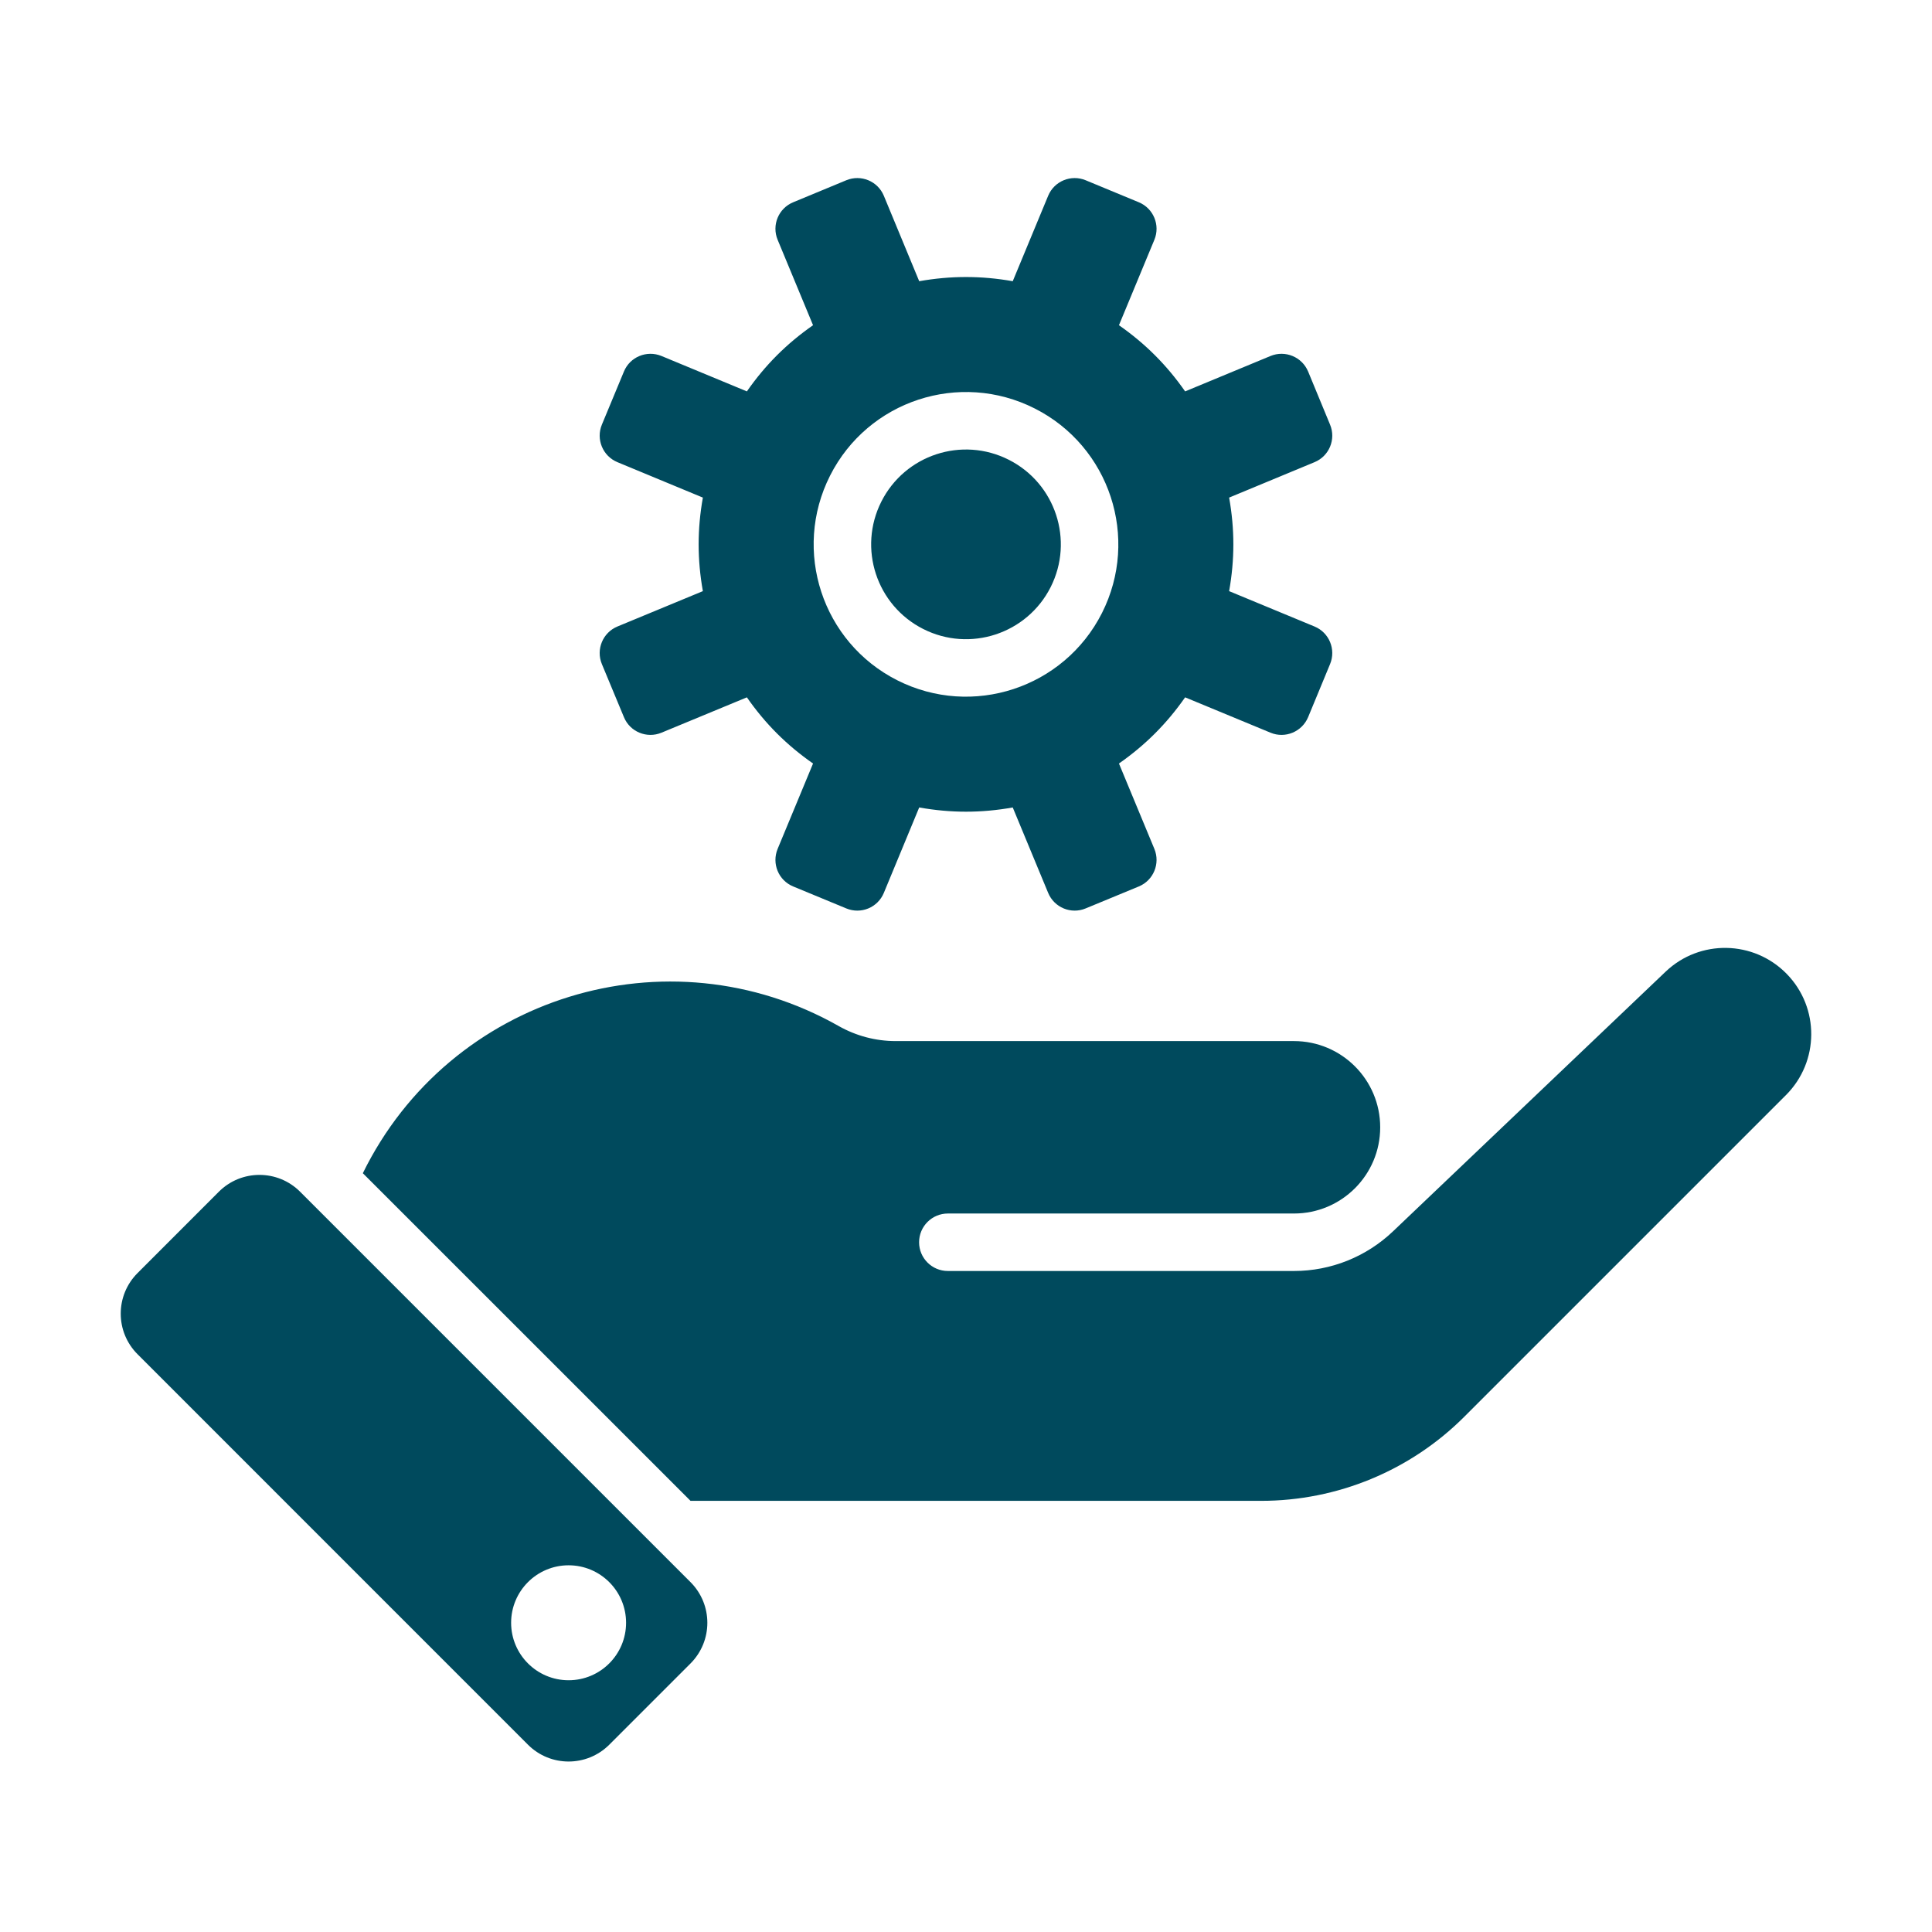 <?xml version="1.0" encoding="UTF-8"?>
<!DOCTYPE svg PUBLIC "-//W3C//DTD SVG 1.1//EN" "http://www.w3.org/Graphics/SVG/1.1/DTD/svg11.dtd">
<!-- Creator: CorelDRAW -->
<svg xmlns="http://www.w3.org/2000/svg" xml:space="preserve" width="36px" height="36px" version="1.1" style="shape-rendering:geometricPrecision; text-rendering:geometricPrecision; image-rendering:optimizeQuality; fill-rule:evenodd; clip-rule:evenodd"
viewBox="0 0 36 36"
 xmlns:xlink="http://www.w3.org/1999/xlink"
 xmlns:xodm="http://www.corel.com/coreldraw/odm/2003">
 <defs>
  <style type="text/css">
   <![CDATA[
    .fil0 {fill:none}
    .fil1 {fill:#004A5D}
   ]]>
  </style>
 </defs>
 <g id="Default">
  <g id="_1654148018592">
   <rect class="fil0" width="36" height="36"/>
   <path class="fil1" d="M5.592 22.206c-0.418,-0.418 -1.096,-0.418 -1.514,0 -0.505,0.505 -1.009,1.01 -1.514,1.515 -0.419,0.418 -0.419,1.096 0,1.514 2.425,2.425 4.849,4.85 7.274,7.275 0.418,0.418 1.096,0.418 1.515,0 0.504,-0.505 1.01,-1.01 1.514,-1.514 0.418,-0.419 0.418,-1.096 0,-1.515 -2.425,-2.425 -4.85,-4.85 -7.275,-7.275zm10.831 -12.86c0.44,-0.871 1.503,-1.22 2.374,-0.779 0.871,0.44 1.22,1.503 0.78,2.374 -0.44,0.87 -1.504,1.22 -2.375,0.779 -0.87,-0.44 -1.219,-1.503 -0.779,-2.374zm-0.956 -0.483c0.707,-1.399 2.414,-1.96 3.813,-1.252 1.399,0.707 1.96,2.414 1.253,3.813 -0.708,1.398 -2.415,1.959 -3.814,1.252 -1.398,-0.707 -1.959,-2.414 -1.252,-3.813zm-4.872 20.304c0.592,0 1.071,0.48 1.071,1.071 0,0.591 -0.479,1.071 -1.071,1.071 -0.591,0 -1.071,-0.48 -1.071,-1.071 0,-0.591 0.48,-1.071 1.071,-1.071zm1.73 -15.514c-0.273,0.113 -0.587,-0.017 -0.699,-0.29 -0.137,-0.329 -0.274,-0.659 -0.411,-0.989 -0.113,-0.273 0.017,-0.587 0.29,-0.7 0.531,-0.22 1.061,-0.439 1.592,-0.659 -0.105,-0.59 -0.105,-1.154 0,-1.743 -0.531,-0.22 -1.061,-0.44 -1.592,-0.66 -0.273,-0.113 -0.403,-0.426 -0.29,-0.699 0.137,-0.33 0.274,-0.66 0.411,-0.99 0.112,-0.273 0.426,-0.402 0.699,-0.29 0.53,0.221 1.061,0.44 1.592,0.66 0.342,-0.491 0.741,-0.89 1.233,-1.233 -0.22,-0.531 -0.44,-1.061 -0.66,-1.592 -0.113,-0.273 0.016,-0.586 0.29,-0.699 0.33,-0.137 0.659,-0.274 0.989,-0.41 0.274,-0.113 0.587,0.016 0.7,0.289 0.22,0.531 0.439,1.062 0.659,1.592 0.59,-0.104 1.154,-0.104 1.743,0 0.221,-0.53 0.44,-1.061 0.66,-1.592 0.113,-0.273 0.427,-0.402 0.699,-0.289 0.33,0.136 0.66,0.273 0.99,0.41 0.273,0.113 0.403,0.426 0.29,0.699 -0.22,0.531 -0.44,1.061 -0.66,1.592 0.491,0.343 0.89,0.742 1.233,1.233 0.531,-0.22 1.061,-0.439 1.592,-0.66 0.273,-0.112 0.586,0.017 0.7,0.29 0.136,0.33 0.273,0.66 0.409,0.99 0.113,0.273 -0.016,0.586 -0.29,0.699 -0.53,0.22 -1.061,0.44 -1.591,0.66 0.105,0.589 0.105,1.153 0,1.743 0.53,0.22 1.061,0.439 1.591,0.659 0.274,0.113 0.403,0.427 0.29,0.7 -0.136,0.33 -0.273,0.66 -0.409,0.989 -0.114,0.273 -0.427,0.403 -0.7,0.29 -0.531,-0.22 -1.061,-0.44 -1.592,-0.659 -0.343,0.491 -0.742,0.89 -1.233,1.233 0.22,0.53 0.44,1.061 0.66,1.591 0.113,0.274 -0.017,0.587 -0.29,0.7 -0.33,0.136 -0.66,0.273 -0.99,0.409 -0.272,0.114 -0.586,-0.016 -0.699,-0.289 -0.22,-0.53 -0.439,-1.061 -0.66,-1.592 -0.589,0.105 -1.153,0.105 -1.743,0 -0.22,0.531 -0.439,1.062 -0.659,1.592 -0.113,0.273 -0.426,0.403 -0.7,0.289 -0.33,-0.136 -0.659,-0.273 -0.989,-0.409 -0.274,-0.113 -0.403,-0.426 -0.29,-0.7 0.22,-0.53 0.44,-1.061 0.66,-1.591 -0.492,-0.343 -0.891,-0.742 -1.233,-1.233 -0.531,0.219 -1.062,0.439 -1.592,0.659zm14.961 12.745c1.998,-1.997 3.996,-3.995 5.993,-5.993 0.622,-0.622 0.629,-1.628 0.014,-2.258 -0.615,-0.629 -1.621,-0.648 -2.257,-0.041 -1.693,1.612 -3.385,3.225 -5.078,4.837 -0.498,0.475 -1.158,0.74 -1.847,0.74 -2.149,0 -4.299,0 -6.449,0 -0.296,0 -0.536,-0.24 -0.536,-0.535 0,-0.296 0.24,-0.536 0.536,-0.536 2.15,0 4.3,0 6.449,0 0.888,0 1.607,-0.719 1.607,-1.606 0,-0.887 -0.719,-1.607 -1.607,-1.607 -2.473,0 -4.948,0 -7.422,0 -0.37,0 -0.734,-0.096 -1.057,-0.278 -3.194,-1.812 -7.254,-0.558 -8.871,2.74 2.036,2.035 4.071,4.07 6.106,6.105 3.544,0 7.089,0 10.633,0 1.42,0 2.782,-0.564 3.786,-1.568z"/>
  </g>
 </g>
</svg>
